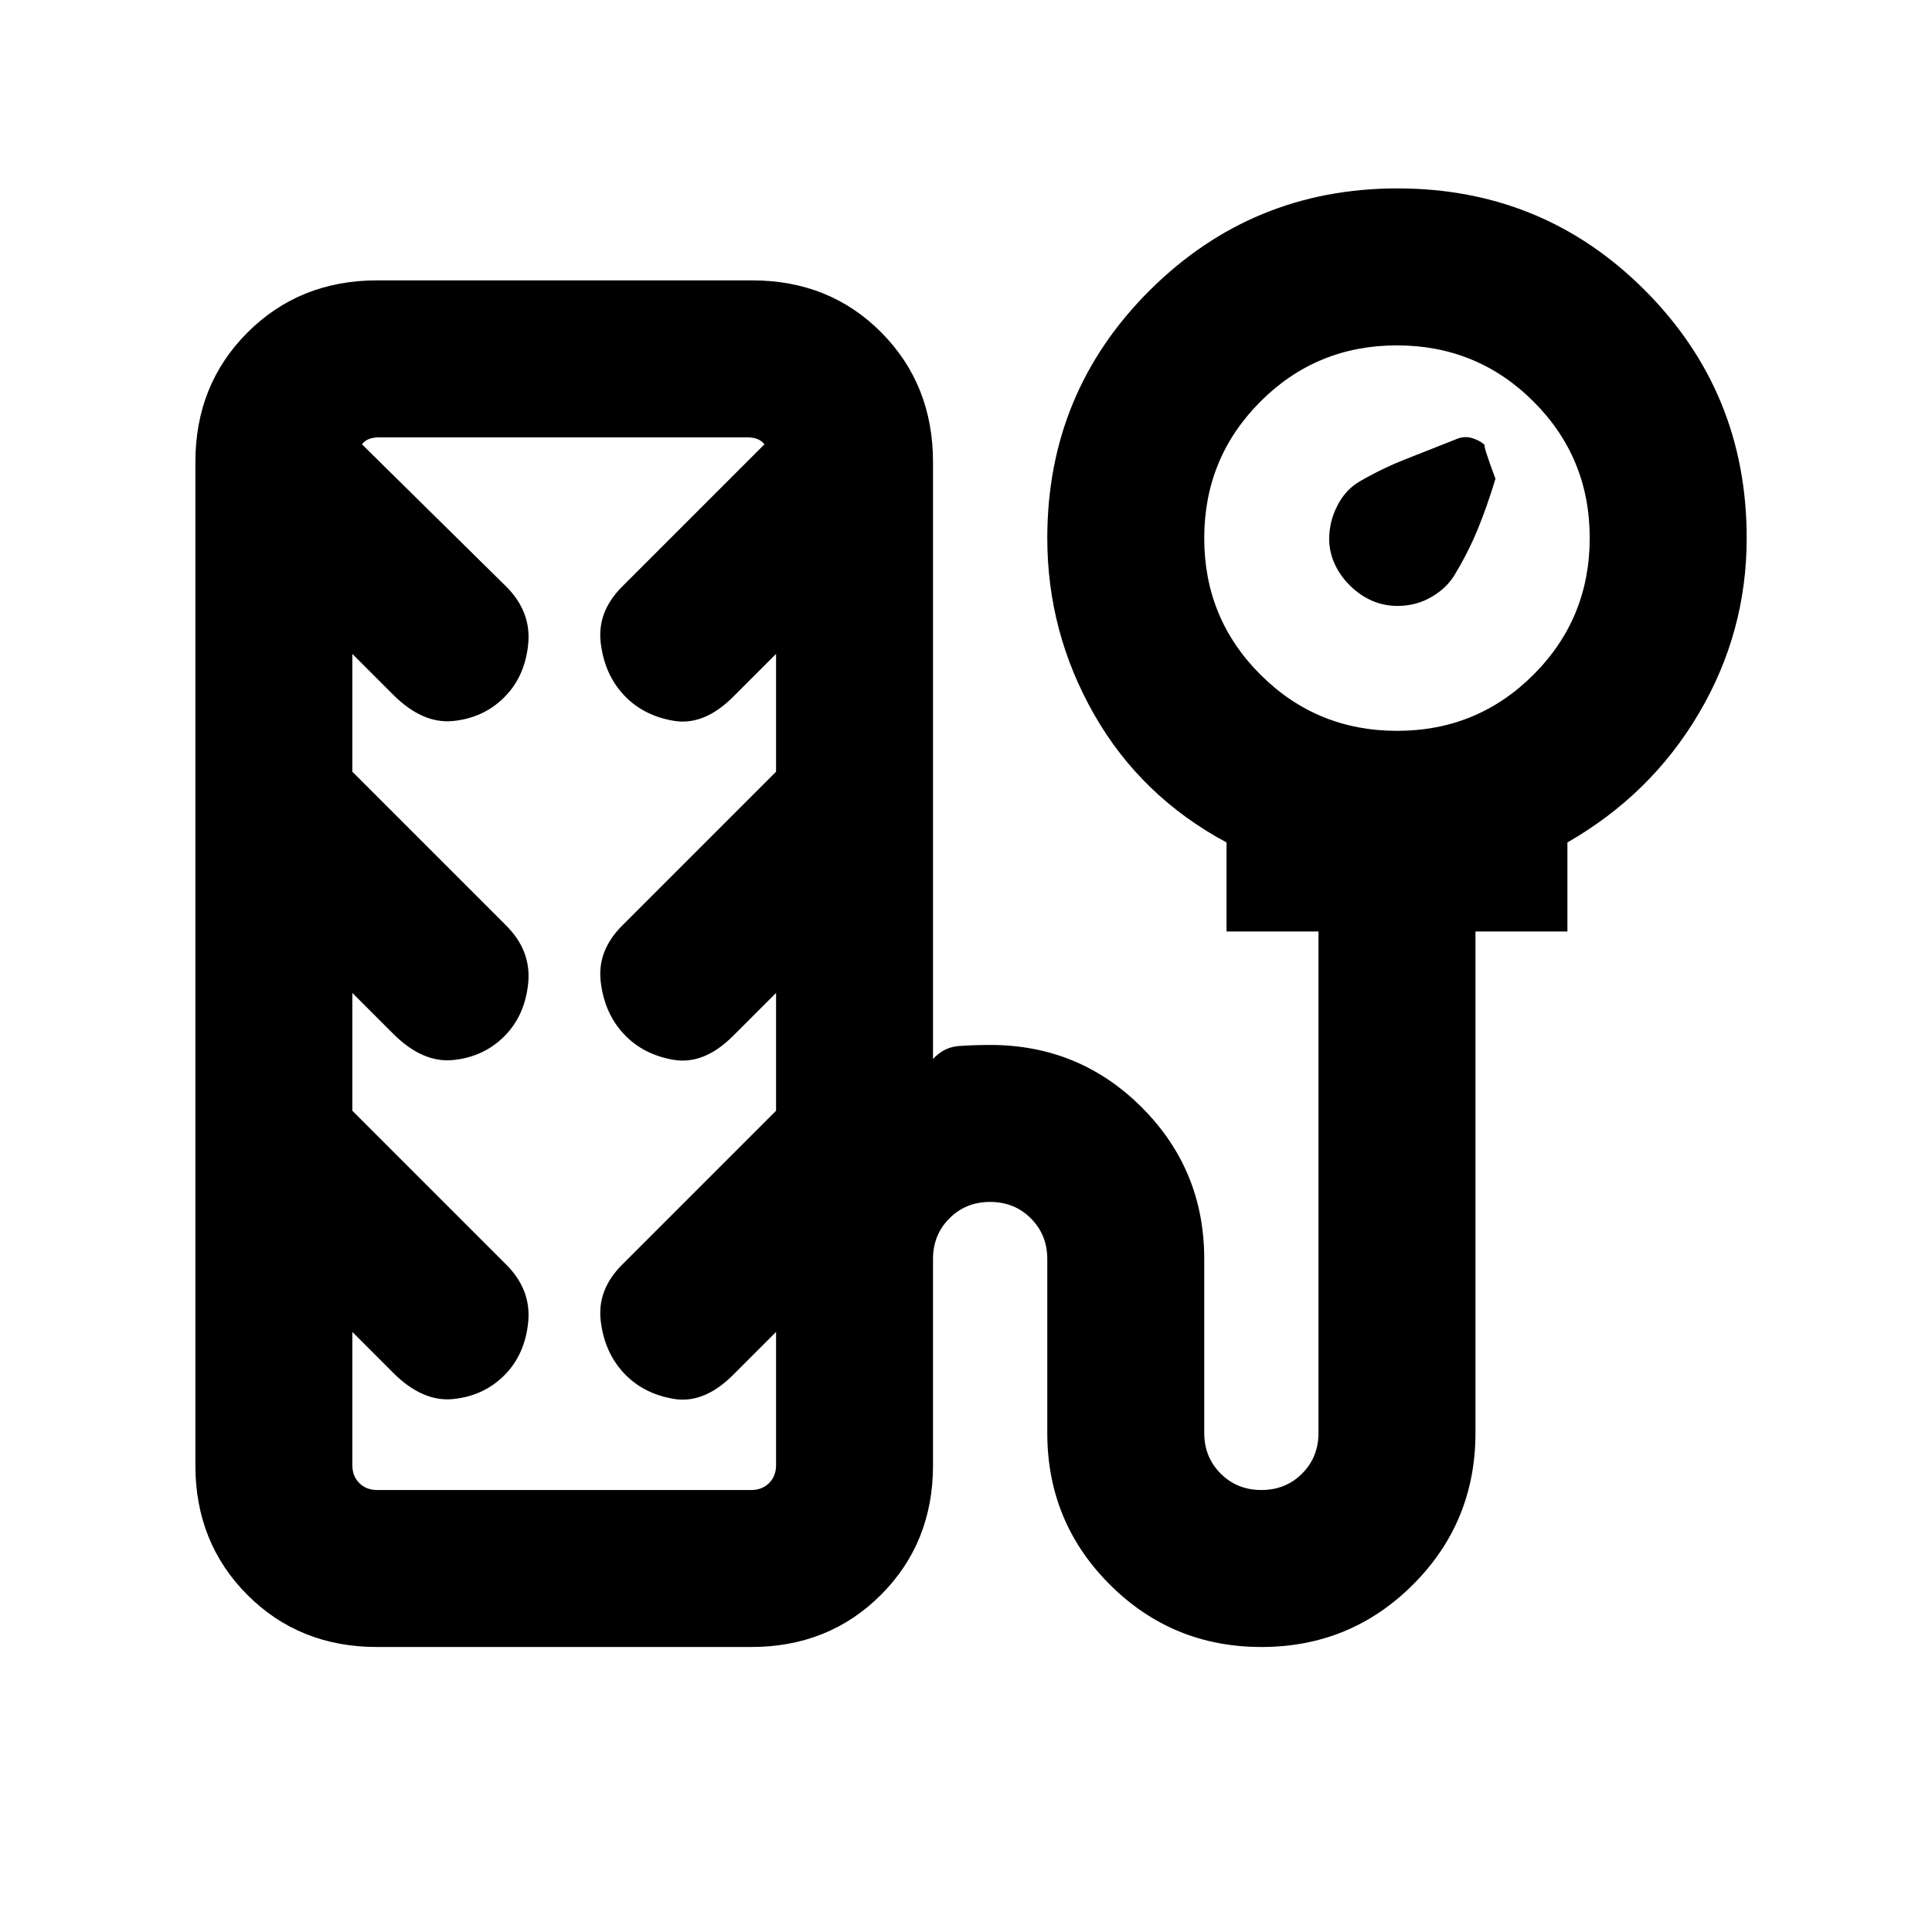 <svg xmlns="http://www.w3.org/2000/svg" height="20" viewBox="0 -960 960 960" width="20"><path d="M670.69-669.15q-5-5-7.61-10.89-2.62-5.89-2.62-12.17 0-8.64 4.12-16.64 4.11-8 11.25-12.06 11.09-6.4 22.82-11.01 11.73-4.62 24.37-9.62 4.21-2 8.32-.81 4.12 1.2 6.63 3.7-1.66-1.66 5.11 16.57-4 13.23-8.6 24.55t-11.2 22.33q-3.9 7.05-11.69 11.66-7.79 4.62-17.13 4.62-6.79 0-12.78-2.62-5.99-2.61-10.99-7.61ZM187.3-141.62q-38.54 0-64.38-25.89-25.84-25.89-25.84-64.41v-498.46q0-38.53 25.92-64.42 25.91-25.89 64.48-25.89h186.19q38.56 0 64.25 25.89 25.69 25.89 25.69 64.42v296.61q5.39-5.92 12.82-6.46 7.43-.54 15.57-.54 44.33 0 75.35 31.03 31.03 31.03 31.03 75.35V-248q0 12.06 8.17 20.22 8.16 8.16 20.23 8.16t20.22-8.16q8.15-8.16 8.15-20.22v-249.15h-45.69v-44.24q-42.54-22.84-65.81-63.64-23.26-40.8-23.26-87.58 0-72.41 50.88-123.09 50.89-50.68 123.09-50.68 72.49 0 123.03 50.68 50.53 50.68 50.53 123.09 0 46.78-23.77 87.08t-65.31 64.14v44.24h-45.69V-248q0 44.33-31.01 75.35-31.02 31.03-75.33 31.03-44.3 0-75.36-31.03-31.06-31.02-31.06-75.35v-86.39q0-12.06-8.17-20.22-8.16-8.16-20.23-8.16t-20.22 8.16q-8.16 8.16-8.16 20.22v102.47q0 38.52-25.89 64.41-25.9 25.89-64.43 25.89H187.3Zm506.9-455.23q39.92 0 67.82-27.94 27.9-27.95 27.9-67.87t-27.94-67.82q-27.95-27.9-67.87-27.9-39.93 0-67.83 27.94-27.9 27.95-27.9 67.87t27.95 67.82q27.95 27.9 67.87 27.9ZM187.39-219.62h185.92q5.38 0 8.84-3.46 3.47-3.46 3.47-8.84v-66.24l-21.31 21.31q-14.54 14.54-29.71 11.92-15.16-2.63-24.68-12.87-9.53-10.23-11.41-25.75-1.89-15.53 10.65-28.07l76.46-76.46v-58.54l-21.31 21.31q-14.54 14.54-29.71 11.91-15.16-2.62-24.68-12.86-9.53-10.23-11.41-25.75-1.89-15.53 10.65-28.07l76.46-76.46v-58.54l-21.31 21.31q-14.54 14.54-29.71 11.91-15.16-2.62-24.68-12.86-9.53-10.23-11.41-25.76-1.89-15.52 10.65-28.06l70.69-70.69q-1.54-1.92-3.66-2.69-2.11-.77-5.19-.77H188.69q-3.07 0-5.19.77-2.11.77-3.65 2.69l71.69 70.69q12.54 12.54 10.91 28.67-1.63 16.13-11.91 26.38-10.28 10.26-25.45 11.76t-29.79-13.13l-20.22-20.22v58.54l76.46 76.46q12.54 12.54 10.91 28.67-1.63 16.13-11.91 26.39-10.28 10.25-25.45 11.75T195.3-446.4l-20.22-20.22v58.54l76.46 76.46q12.54 12.54 10.91 28.67-1.63 16.13-11.91 26.39-10.28 10.25-25.45 11.75t-29.79-13.12l-20.22-20.23v66.24q0 5.38 3.46 8.84t8.85 3.46Zm91.46-261.53Z"/></svg>